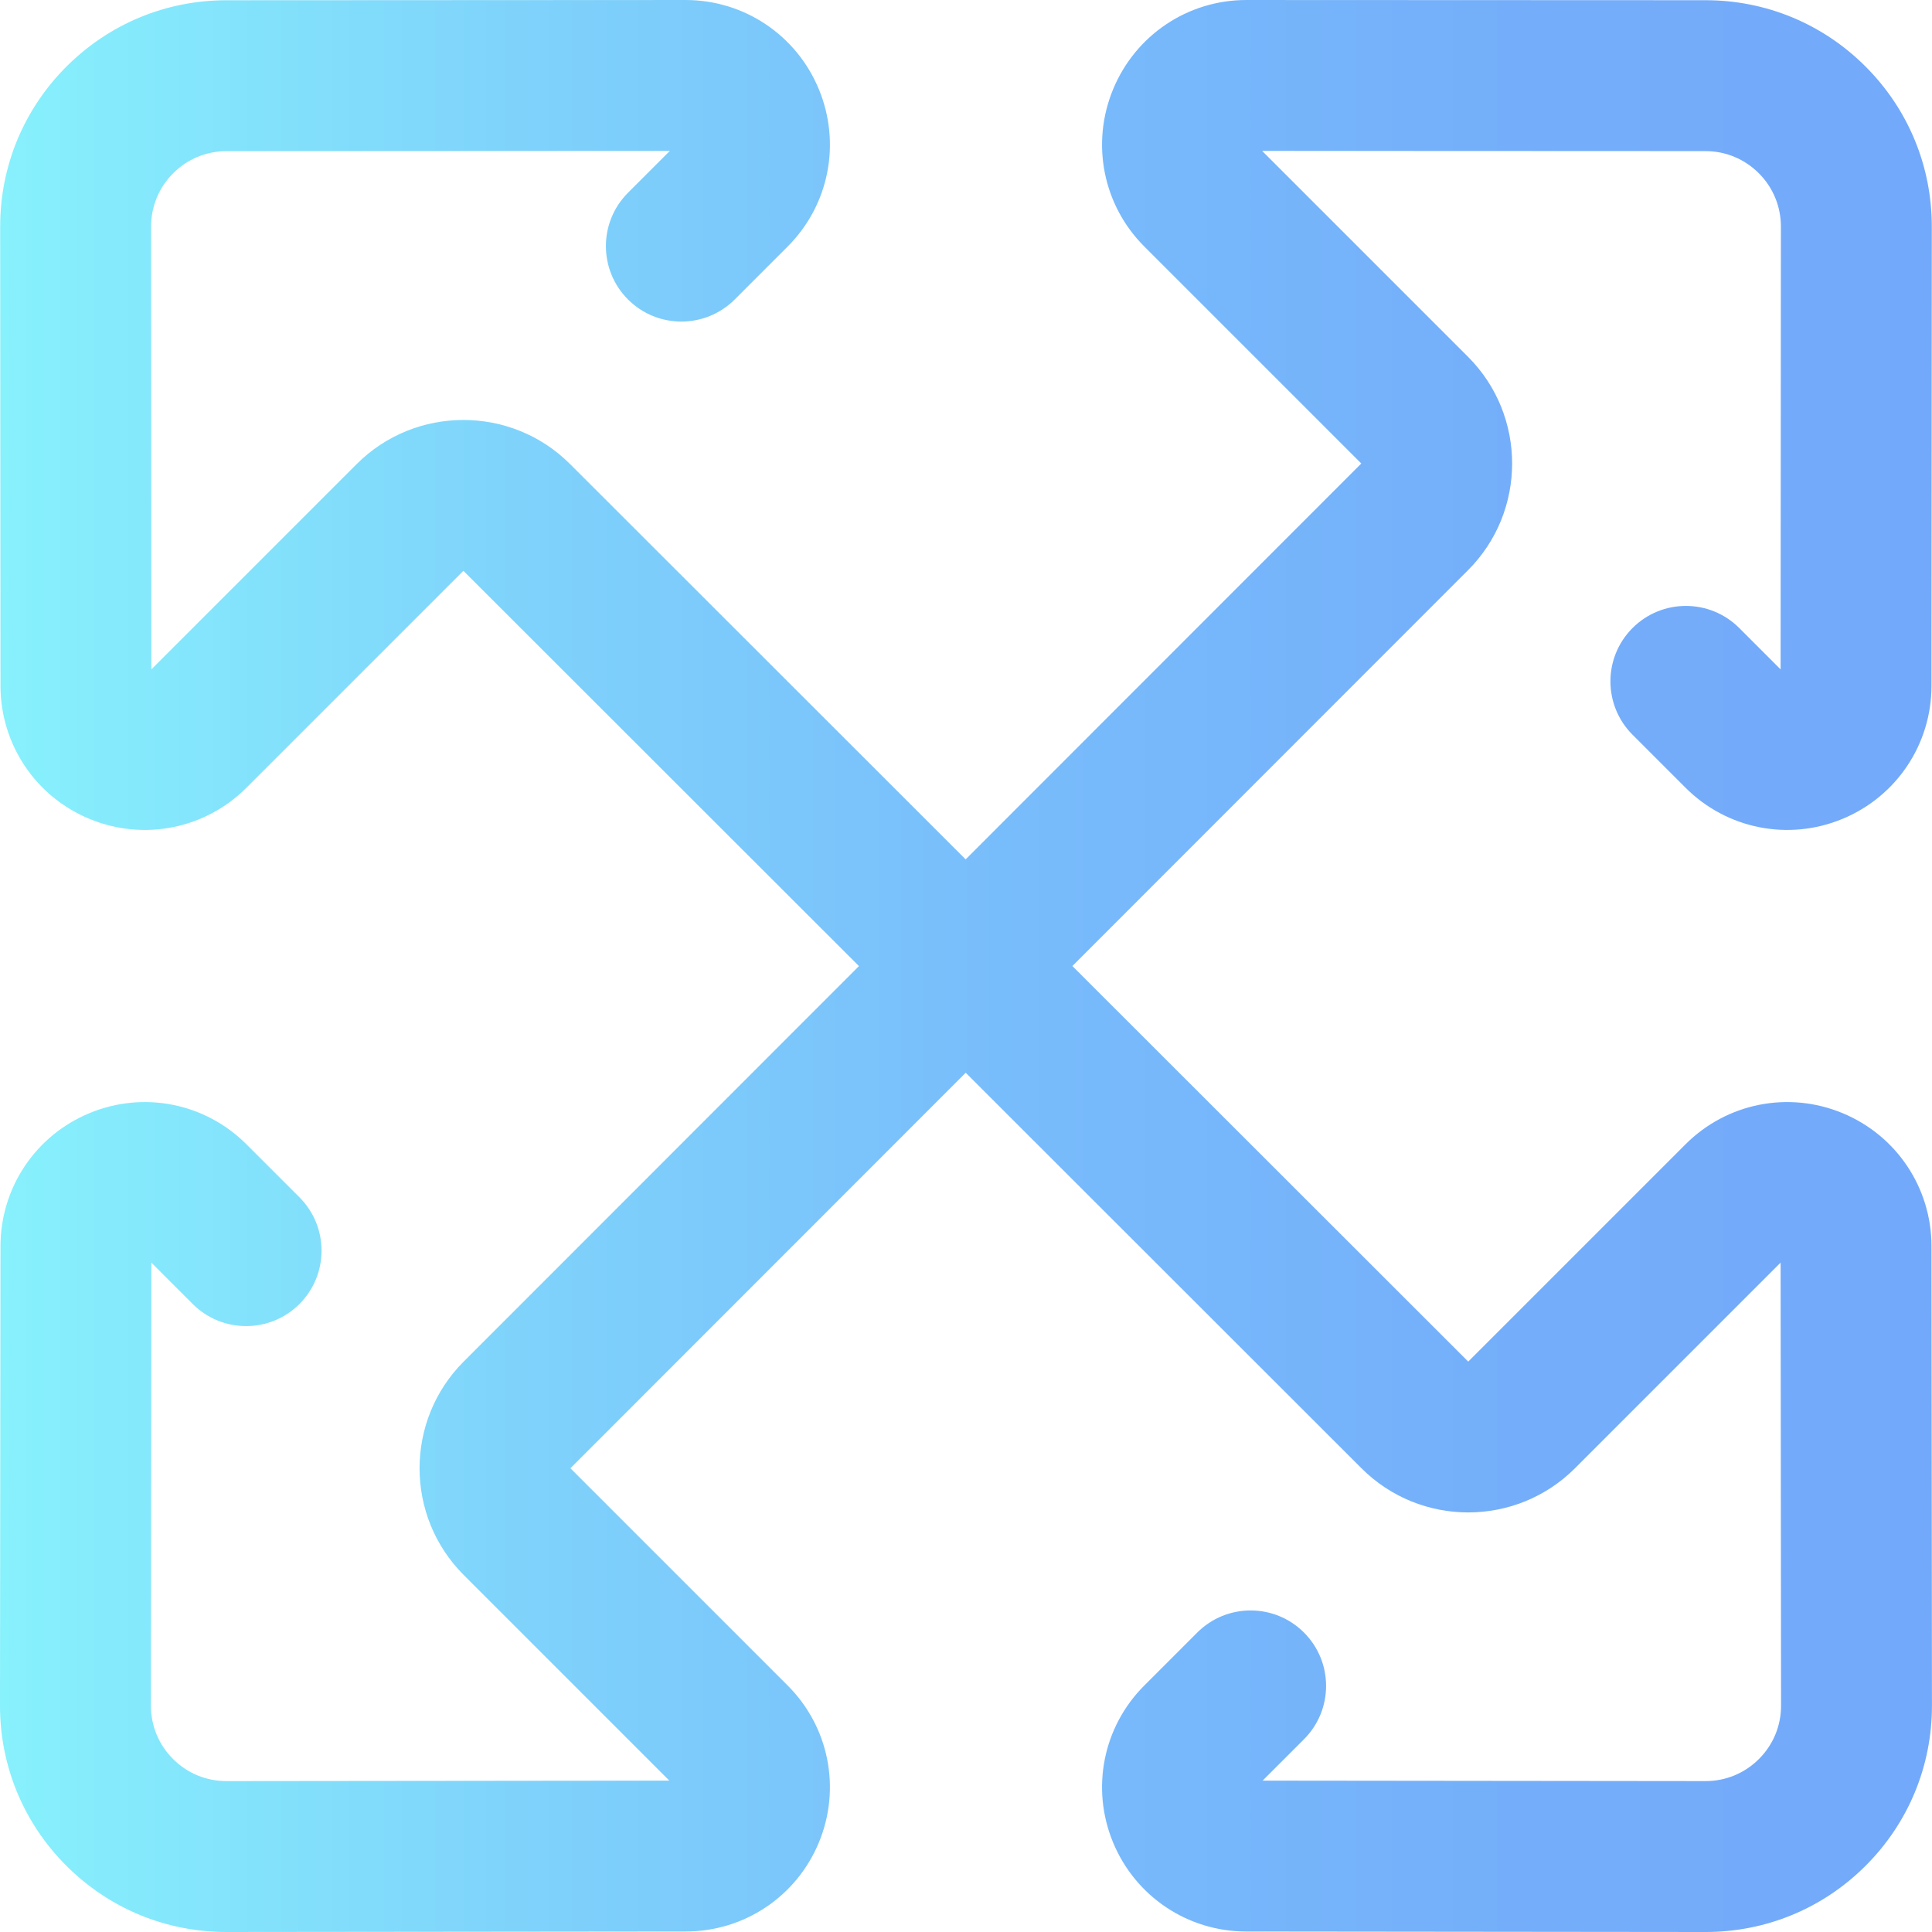 <svg height="512pt" viewBox="0 0 512 512" width="512pt" xmlns="http://www.w3.org/2000/svg" xmlns:xlink="http://www.w3.org/1999/xlink"><linearGradient id="a" gradientUnits="userSpaceOnUse" x1="-0" x2="511.996" y1="256" y2="256"><stop offset="0" stop-color="#87f1fc"/><stop offset=".256" stop-color="#7fd4fb"/><stop offset=".529" stop-color="#78bcfb"/><stop offset=".784" stop-color="#74aefa"/><stop offset="1" stop-color="#73a9fa"/></linearGradient><path d="m511.867 330.25c-.016-15.5-9.285-29.348-23.613-35.273-14.312-5.918-30.625-2.672-41.566 8.27l-57.59 57.59-104.902-104.828 104.848-104.906c15.586-15.598 15.582-40.965-.008-56.555l-54.555-54.555 117.469.051h.012c5.34 0 10.363 2.082 14.141 5.859 3.777 3.777 5.859 8.805 5.855 14.152l-.078 117.336-10.961-10.961c-7.812-7.809-20.473-7.809-28.277 0-7.812 7.809-7.812 20.469-.004 28.277l14.051 14.051c10.941 10.941 27.258 14.184 41.566 8.266 14.328-5.926 23.598-19.77 23.613-35.277l.082-121.664c.012-16.039-6.227-31.121-17.57-42.461-11.332-11.332-26.395-17.57-42.395-17.57-.016 0-.027 0-.043 0l-121.695-.051c-15.484.016-29.324 9.301-35.258 23.648-5.938 14.359-2.699 30.711 8.254 41.664l57.516 57.516-104.852 104.91-104.836-104.762c-15.594-15.582-40.961-15.574-56.551.012l-54.402 54.402-.078-117.328c-.004-5.344 2.074-10.371 5.855-14.152 3.777-3.777 8.797-5.855 14.16-5.855h.012l117.445-.062-11.086 11.09c-7.809 7.809-7.809 20.469 0 28.277 7.809 7.812 20.473 7.812 28.281 0l14.047-14.047c10.953-10.953 14.191-27.309 8.254-41.664-5.934-14.348-19.773-23.633-35.289-23.648l-121.648.062c-.012 0-.023 0-.035 0-16.023 0-31.09 6.242-42.422 17.574-11.34 11.34-17.578 26.418-17.566 42.453l.082 121.664c.016 15.5 9.285 29.348 23.613 35.273 14.312 5.914 30.625 2.672 41.566-8.27l57.492-57.492 104.832 104.758-104.754 104.809c-15.586 15.594-15.582 40.965.008 56.551l54.5 54.5-117.375.125c-.008 0-.016 0-.023 0-5.34 0-10.359-2.082-14.137-5.859-3.785-3.781-5.863-8.809-5.855-14.16l.121-117.375 10.961 10.961c7.812 7.809 20.473 7.809 28.281 0 7.809-7.809 7.809-20.473 0-28.281l-14.051-14.047c-10.941-10.941-27.254-14.188-41.562-8.27-14.332 5.926-23.602 19.773-23.617 35.273l-.129 121.695c-.016 16.051 6.223 31.137 17.57 42.484 11.332 11.332 26.395 17.57 42.418 17.57h.062l121.699-.129c15.5-.016 29.344-9.285 35.27-23.613 5.922-14.309 2.676-30.625-8.266-41.566l-57.586-57.586 104.754-104.812 104.906 104.832c15.594 15.582 40.961 15.574 56.547-.012l54.504-54.504.121 117.379c.008 5.348-2.07 10.379-5.855 14.16-3.777 3.777-8.797 5.859-14.141 5.859-.004 0-.012 0-.02 0l-117.379-.125 10.965-10.961c7.809-7.809 7.809-20.473 0-28.281-7.809-7.809-20.473-7.809-28.281 0l-14.047 14.047c-10.941 10.941-14.188 27.258-8.27 41.566 5.926 14.332 19.77 23.602 35.273 23.617l121.695.129h.066c16.02 0 31.086-6.238 42.418-17.57 11.348-11.348 17.586-26.438 17.566-42.484zm0 0" fill="url(#a)"/></svg>